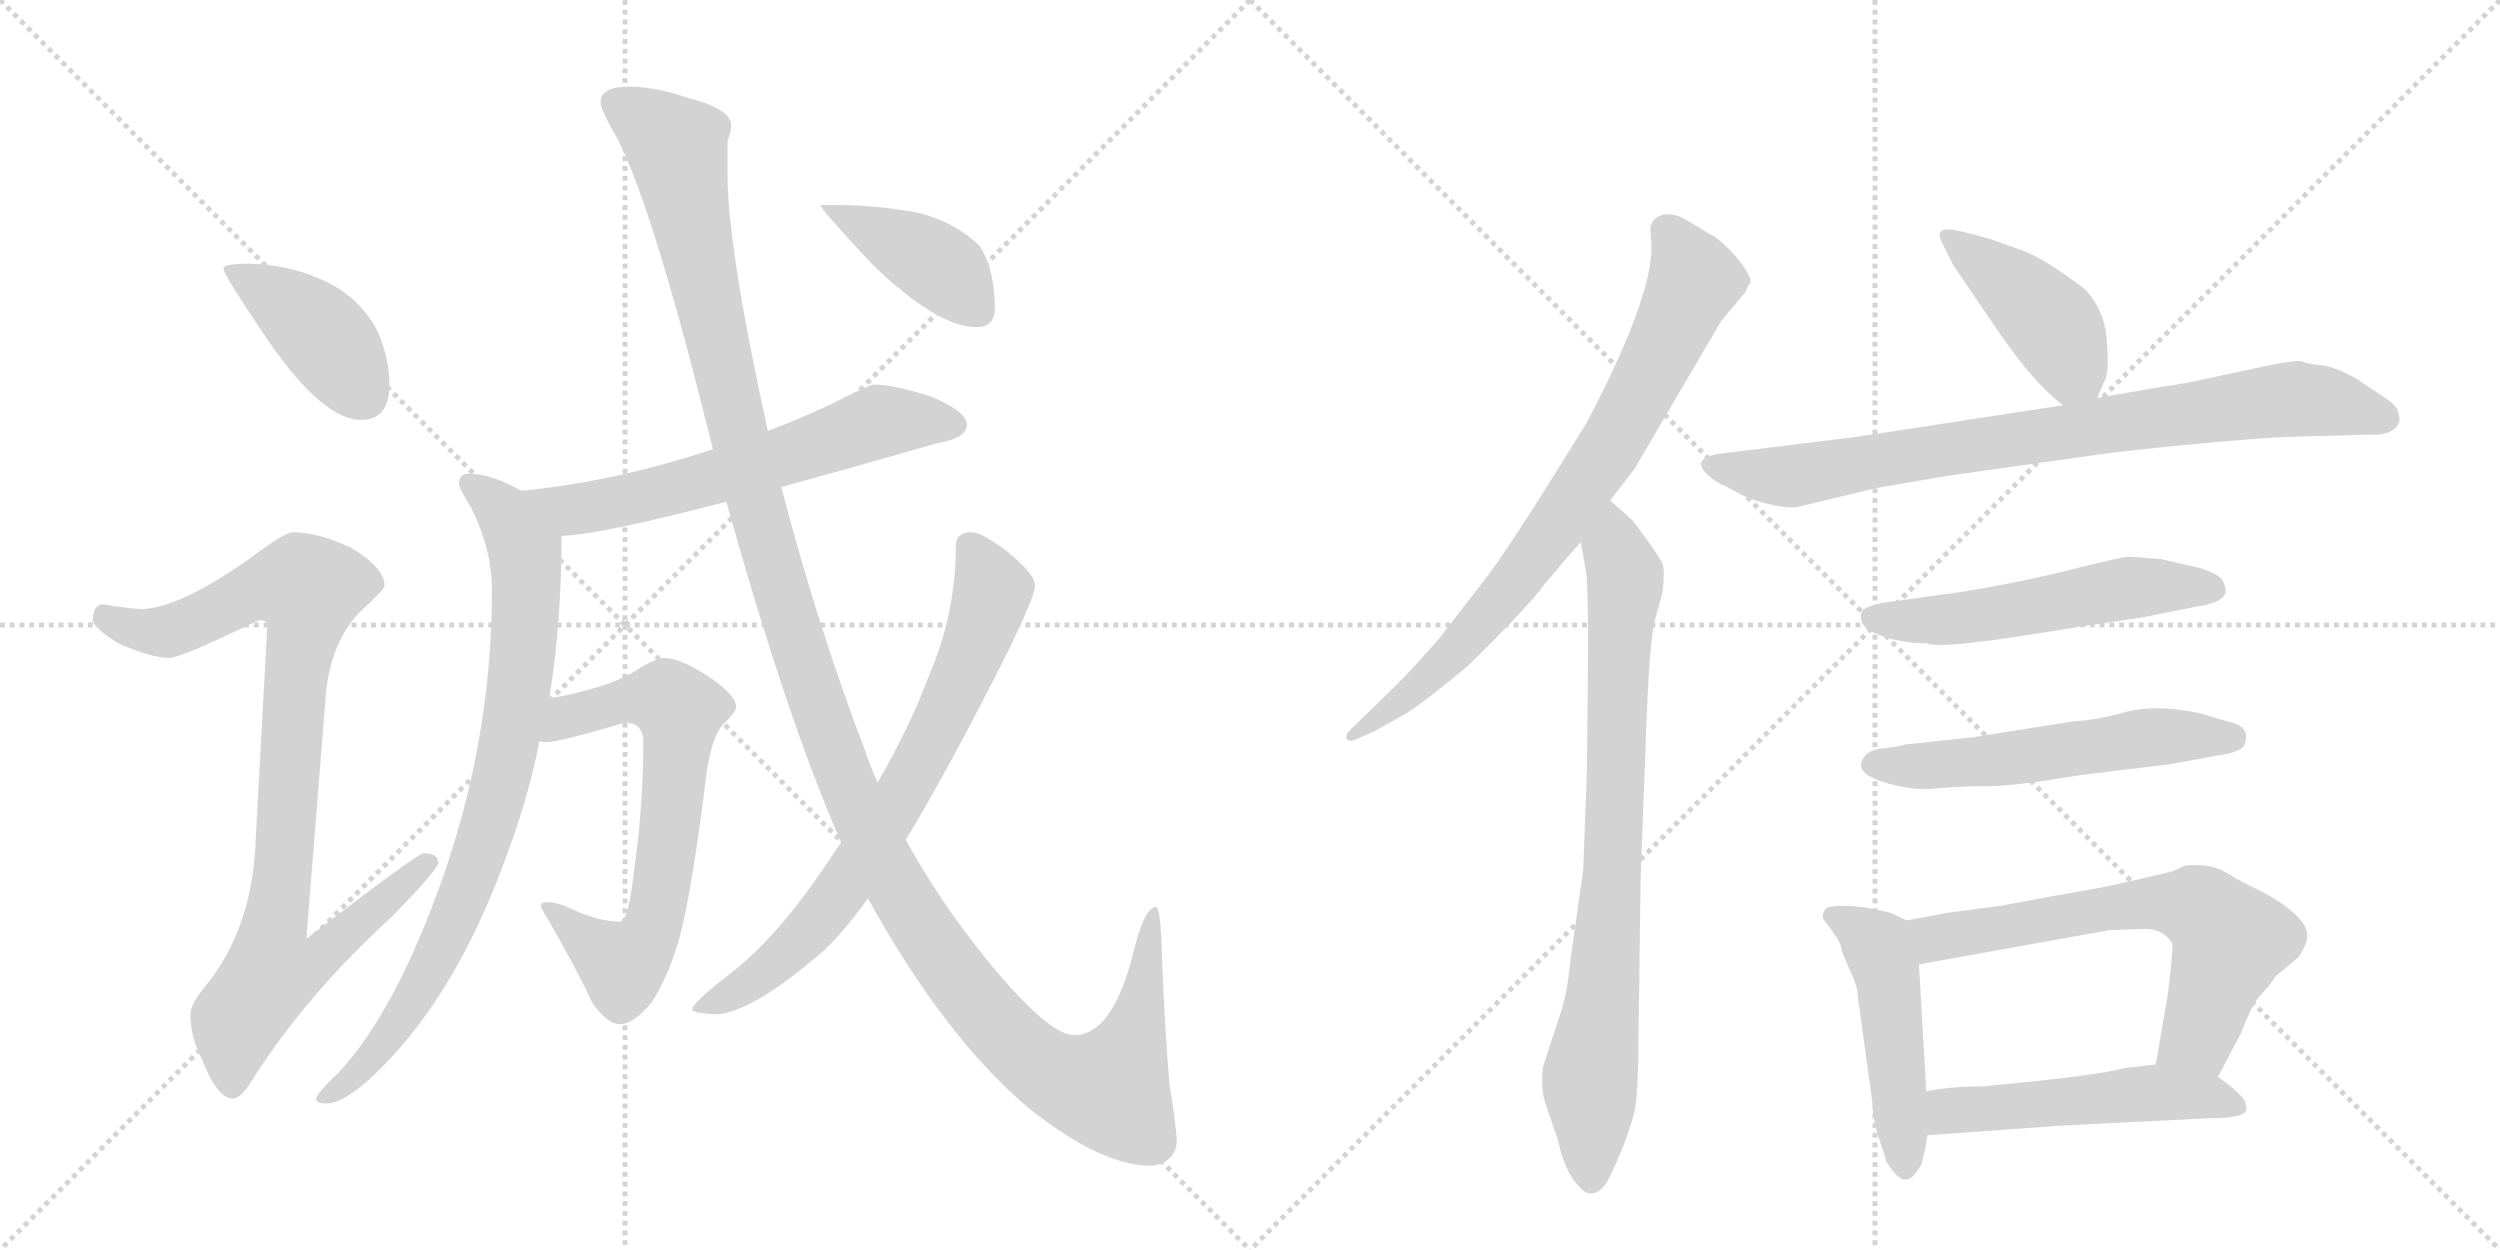 <svg version="1.1" viewBox="0 0 2048 1024" xmlns="http://www.w3.org/2000/svg">
  <g stroke="lightgray" stroke-dasharray="1,1" stroke-width="1" transform="scale(4, 4)">
    <line x1="0" y1="0" x2="256" y2="256"></line>
    <line x1="256" y1="0" x2="0" y2="256"></line>
    <line x1="128" y1="0" x2="128" y2="256"></line>
    <line x1="0" y1="128" x2="256" y2="128"></line>
    <line x1="256" y1="0" x2="512" y2="256"></line>
    <line x1="512" y1="0" x2="256" y2="256"></line>
    <line x1="384" y1="0" x2="384" y2="256"></line>
    <line x1="256" y1="128" x2="512" y2="128"></line>
  </g>
<g transform="scale(1, -1) translate(0, -850)">
   <style type="text/css">
    @keyframes keyframes0 {
      from {
       stroke: black;
       stroke-dashoffset: 410;
       stroke-width: 128;
       }
       57% {
       animation-timing-function: step-end;
       stroke: black;
       stroke-dashoffset: 0;
       stroke-width: 128;
       }
       to {
       stroke: black;
       stroke-width: 1024;
       }
       }
       #make-me-a-hanzi-animation-0 {
         animation: keyframes0 0.584s both;
         animation-delay: 0s;
         animation-timing-function: linear;
       }
    @keyframes keyframes1 {
      from {
       stroke: black;
       stroke-dashoffset: 921;
       stroke-width: 128;
       }
       75% {
       animation-timing-function: step-end;
       stroke: black;
       stroke-dashoffset: 0;
       stroke-width: 128;
       }
       to {
       stroke: black;
       stroke-width: 1024;
       }
       }
       #make-me-a-hanzi-animation-1 {
         animation: keyframes1 1s both;
         animation-delay: 0.584s;
         animation-timing-function: linear;
       }
    @keyframes keyframes2 {
      from {
       stroke: black;
       stroke-dashoffset: 617;
       stroke-width: 128;
       }
       67% {
       animation-timing-function: step-end;
       stroke: black;
       stroke-dashoffset: 0;
       stroke-width: 128;
       }
       to {
       stroke: black;
       stroke-width: 1024;
       }
       }
       #make-me-a-hanzi-animation-2 {
         animation: keyframes2 0.752s both;
         animation-delay: 1.583s;
         animation-timing-function: linear;
       }
    @keyframes keyframes3 {
      from {
       stroke: black;
       stroke-dashoffset: 820;
       stroke-width: 128;
       }
       73% {
       animation-timing-function: step-end;
       stroke: black;
       stroke-dashoffset: 0;
       stroke-width: 128;
       }
       to {
       stroke: black;
       stroke-width: 1024;
       }
       }
       #make-me-a-hanzi-animation-3 {
         animation: keyframes3 0.917s both;
         animation-delay: 2.335s;
         animation-timing-function: linear;
       }
    @keyframes keyframes4 {
      from {
       stroke: black;
       stroke-dashoffset: 670;
       stroke-width: 128;
       }
       69% {
       animation-timing-function: step-end;
       stroke: black;
       stroke-dashoffset: 0;
       stroke-width: 128;
       }
       to {
       stroke: black;
       stroke-width: 1024;
       }
       }
       #make-me-a-hanzi-animation-4 {
         animation: keyframes4 0.795s both;
         animation-delay: 3.253s;
         animation-timing-function: linear;
       }
    @keyframes keyframes5 {
      from {
       stroke: black;
       stroke-dashoffset: 1352;
       stroke-width: 128;
       }
       81% {
       animation-timing-function: step-end;
       stroke: black;
       stroke-dashoffset: 0;
       stroke-width: 128;
       }
       to {
       stroke: black;
       stroke-width: 1024;
       }
       }
       #make-me-a-hanzi-animation-5 {
         animation: keyframes5 1.35s both;
         animation-delay: 4.048s;
         animation-timing-function: linear;
       }
    @keyframes keyframes6 {
      from {
       stroke: black;
       stroke-dashoffset: 730;
       stroke-width: 128;
       }
       70% {
       animation-timing-function: step-end;
       stroke: black;
       stroke-dashoffset: 0;
       stroke-width: 128;
       }
       to {
       stroke: black;
       stroke-width: 1024;
       }
       }
       #make-me-a-hanzi-animation-6 {
         animation: keyframes6 0.844s both;
         animation-delay: 5.398s;
         animation-timing-function: linear;
       }
    @keyframes keyframes7 {
      from {
       stroke: black;
       stroke-dashoffset: 404;
       stroke-width: 128;
       }
       57% {
       animation-timing-function: step-end;
       stroke: black;
       stroke-dashoffset: 0;
       stroke-width: 128;
       }
       to {
       stroke: black;
       stroke-width: 1024;
       }
       }
       #make-me-a-hanzi-animation-7 {
         animation: keyframes7 0.579s both;
         animation-delay: 6.242s;
         animation-timing-function: linear;
       }
    @keyframes keyframes8 {
      from {
       stroke: black;
       stroke-dashoffset: 774;
       stroke-width: 128;
       }
       72% {
       animation-timing-function: step-end;
       stroke: black;
       stroke-dashoffset: 0;
       stroke-width: 128;
       }
       to {
       stroke: black;
       stroke-width: 1024;
       }
       }
       #make-me-a-hanzi-animation-8 {
         animation: keyframes8 0.88s both;
         animation-delay: 6.821s;
         animation-timing-function: linear;
       }
    @keyframes keyframes9 {
      from {
       stroke: black;
       stroke-dashoffset: 804;
       stroke-width: 128;
       }
       72% {
       animation-timing-function: step-end;
       stroke: black;
       stroke-dashoffset: 0;
       stroke-width: 128;
       }
       to {
       stroke: black;
       stroke-width: 1024;
       }
       }
       #make-me-a-hanzi-animation-9 {
         animation: keyframes9 0.904s both;
         animation-delay: 7.701s;
         animation-timing-function: linear;
       }
    @keyframes keyframes10 {
      from {
       stroke: black;
       stroke-dashoffset: 419;
       stroke-width: 128;
       }
       58% {
       animation-timing-function: step-end;
       stroke: black;
       stroke-dashoffset: 0;
       stroke-width: 128;
       }
       to {
       stroke: black;
       stroke-width: 1024;
       }
       }
       #make-me-a-hanzi-animation-10 {
         animation: keyframes10 0.591s both;
         animation-delay: 8.605s;
         animation-timing-function: linear;
       }
    @keyframes keyframes11 {
      from {
       stroke: black;
       stroke-dashoffset: 814;
       stroke-width: 128;
       }
       73% {
       animation-timing-function: step-end;
       stroke: black;
       stroke-dashoffset: 0;
       stroke-width: 128;
       }
       to {
       stroke: black;
       stroke-width: 1024;
       }
       }
       #make-me-a-hanzi-animation-11 {
         animation: keyframes11 0.912s both;
         animation-delay: 9.196s;
         animation-timing-function: linear;
       }
    @keyframes keyframes12 {
      from {
       stroke: black;
       stroke-dashoffset: 536;
       stroke-width: 128;
       }
       64% {
       animation-timing-function: step-end;
       stroke: black;
       stroke-dashoffset: 0;
       stroke-width: 128;
       }
       to {
       stroke: black;
       stroke-width: 1024;
       }
       }
       #make-me-a-hanzi-animation-12 {
         animation: keyframes12 0.686s both;
         animation-delay: 10.109s;
         animation-timing-function: linear;
       }
    @keyframes keyframes13 {
      from {
       stroke: black;
       stroke-dashoffset: 548;
       stroke-width: 128;
       }
       64% {
       animation-timing-function: step-end;
       stroke: black;
       stroke-dashoffset: 0;
       stroke-width: 128;
       }
       to {
       stroke: black;
       stroke-width: 1024;
       }
       }
       #make-me-a-hanzi-animation-13 {
         animation: keyframes13 0.696s both;
         animation-delay: 10.795s;
         animation-timing-function: linear;
       }
    @keyframes keyframes14 {
      from {
       stroke: black;
       stroke-dashoffset: 474;
       stroke-width: 128;
       }
       61% {
       animation-timing-function: step-end;
       stroke: black;
       stroke-dashoffset: 0;
       stroke-width: 128;
       }
       to {
       stroke: black;
       stroke-width: 1024;
       }
       }
       #make-me-a-hanzi-animation-14 {
         animation: keyframes14 0.636s both;
         animation-delay: 11.491s;
         animation-timing-function: linear;
       }
    @keyframes keyframes15 {
      from {
       stroke: black;
       stroke-dashoffset: 646;
       stroke-width: 128;
       }
       68% {
       animation-timing-function: step-end;
       stroke: black;
       stroke-dashoffset: 0;
       stroke-width: 128;
       }
       to {
       stroke: black;
       stroke-width: 1024;
       }
       }
       #make-me-a-hanzi-animation-15 {
         animation: keyframes15 0.776s both;
         animation-delay: 12.126s;
         animation-timing-function: linear;
       }
    @keyframes keyframes16 {
      from {
       stroke: black;
       stroke-dashoffset: 510;
       stroke-width: 128;
       }
       62% {
       animation-timing-function: step-end;
       stroke: black;
       stroke-dashoffset: 0;
       stroke-width: 128;
       }
       to {
       stroke: black;
       stroke-width: 1024;
       }
       }
       #make-me-a-hanzi-animation-16 {
         animation: keyframes16 0.665s both;
         animation-delay: 12.902s;
         animation-timing-function: linear;
       }
</style>
<path d="M 204 634 Q 183 634 183 630 Q 183 625 221 569 Q 265 506 296 506 Q 319 506 319 535 Q 319 556 310 577 Q 295 608 261 622 Q 236 633 204 634 Z" fill="lightgray"></path> 
<path d="M 240 414 Q 233 414 204 392 Q 147 352 116 351 Q 109 351 84 355 Q 76 354 76 342 Q 76 336 97 323 Q 124 311 139 311 Q 148 311 212 342 Q 219 342 219 338 L 209 154 Q 205 88 169 43 Q 156 28 156 19 Q 156 0 166 -19 Q 178 -50 191 -50 Q 198 -50 209 -31 Q 253 37 321 99 Q 359 138 359 143 Q 359 151 347 151 Q 342 151 251 81 L 267 282 Q 271 323 294 348 Q 315 367 315 370 Q 315 385 288 401 Q 261 414 240 414 Z" fill="lightgray"></path> 
<path d="M 716 535 Q 713 535 683 520 Q 656 507 629 497 L 584 482 Q 502 455 427 448 C 397 445 430 409 460 411 Q 492 412 595 439 L 640 451 Q 695 466 768 487 Q 792 491 792 502 Q 792 513 763 525 Q 732 535 716 535 Z" fill="lightgray"></path> 
<path d="M 427 448 Q 402 462 384 462 Q 376 462 376 454 Q 376 450 386 434 Q 403 400 403 367 Q 403 245 362 129 Q 324 22 278 -28 Q 259 -46 259 -50 Q 259 -54 267 -54 Q 285 -54 319 -18 Q 378 45 416 152 Q 432 194 442 243 L 450 278 Q 460 339 460 411 C 460 432 454 435 427 448 Z" fill="lightgray"></path> 
<path d="M 442 243 Q 444 242 447 242 Q 458 242 512 258 Q 527 258 527 242 Q 527 192 520 141 Q 515 95 508 95 Q 490 95 467 106 Q 456 111 447 111 Q 443 111 443 107 Q 470 61 485 29 Q 497 11 508 11 Q 519 11 534 29 Q 548 51 557 83 Q 567 121 579 218 Q 584 250 594 258 Q 603 267 603 271 Q 603 280 583 294 Q 558 311 544 311 Q 539 311 526 304 Q 509 292 482 285 Q 464 280 450 278 C 420 273 412 243 442 243 Z" fill="lightgray"></path> 
<path d="M 629 497 Q 596 647 596 707 L 596 734 Q 599 743 599 747 Q 599 761 563 770 Q 537 779 515 779 Q 492 779 492 766 Q 492 760 506 736 Q 536 677 584 482 L 595 439 Q 645 260 689 160 L 711 114 Q 774 0 843 -58 Q 902 -105 943 -105 Q 962 -103 964 -86 Q 964 -75 958 -38 Q 954 11 952 63 Q 951 107 947 107 Q 937 107 927 64 Q 910 2 880 2 Q 859 2 809 63 Q 770 111 742 162 L 719 209 Q 713 222 708 237 Q 671 333 640 451 L 629 497 Z" fill="lightgray"></path> 
<path d="M 689 160 L 681 148 Q 636 80 595 50 Q 567 28 567 23 Q 567 20 588 19 Q 616 22 665 63 Q 685 78 711 114 L 742 162 Q 779 223 828 321 Q 848 363 848 370 Q 848 380 824 399 Q 804 414 796 414 Q 783 414 783 403 Q 783 346 760 294 Q 746 256 719 209 L 689 160 Z" fill="lightgray"></path> 
<path d="M 687 682 L 672 682 Q 672 679 715 633 Q 768 582 800 582 Q 815 582 815 598 Q 815 628 803 648 Q 784 667 755 675 Q 721 682 687 682 Z" fill="lightgray"></path> 
<path d="M 1319 440 L 1339 466 L 1410 587 L 1430 611 L 1432 616 Q 1439 619 1422 640 Q 1407 656 1401 658 L 1381 670 Q 1371 676 1362 674 Q 1352 671 1352 662 L 1353 648 Q 1353 605 1300 504 Q 1244 413 1220 380 L 1179 327 Q 1160 305 1142 287 L 1106 252 Q 1102 248 1103 245 Q 1105 242 1110 244 L 1126 251 L 1151 265 Q 1166 274 1203 305 Q 1252 353 1265 371 Q 1279 388 1295 406 L 1319 440 Z" fill="lightgray"></path> 
<path d="M 1301 318 L 1300 219 L 1297 138 L 1286 60 Q 1284 35 1277 16 L 1264 -24 Q 1262 -42 1266 -54 L 1276 -83 Q 1282 -110 1292 -120 Q 1299 -130 1307 -127 Q 1315 -124 1321 -109 Q 1328 -94 1332 -83 Q 1336 -72 1338 -64 Q 1341 -57 1342 -22 L 1344 131 L 1348 237 Q 1351 328 1356 343 L 1362 365 Q 1364 383 1362 388 Q 1360 393 1349 408 Q 1339 422 1337 424 L 1319 440 C 1297 460 1290 436 1295 406 L 1299 383 Q 1301 372 1301 318 Z" fill="lightgray"></path> 
<path d="M 1718 524 L 1724 538 Q 1728 543 1726 569 Q 1725 595 1708 613 Q 1678 636 1659 644 L 1631 654 Q 1603 662 1597 662 Q 1584 663 1592 649 L 1600 633 L 1636 580 Q 1666 536 1690 518 C 1709 503 1709 503 1718 524 Z" fill="lightgray"></path> 
<path d="M 1536 450 L 1594 460 L 1729 479 Q 1806 488 1870 492 L 1942 494 Q 1956 493 1963 500 Q 1967 505 1965 510 Q 1965 517 1954 524 L 1930 540 Q 1912 550 1900 551 Q 1889 552 1886 554 Q 1880 555 1860 551 L 1804 539 Q 1791 536 1770 533 L 1718 524 L 1690 518 L 1520 492 L 1406 478 Q 1397 476 1394 472 Q 1392 468 1398 462 Q 1405 455 1413 452 L 1432 442 Q 1462 432 1474 435 L 1536 450 Z" fill="lightgray"></path> 
<path d="M 1770 392 L 1744 394 Q 1740 394 1711 387 Q 1657 373 1606 365 L 1541 356 Q 1532 354 1527 351 Q 1523 348 1525 341 Q 1527 334 1542 329 Q 1558 323 1579 323 Q 1588 317 1706 337 L 1754 344 L 1799 353 Q 1808 354 1815 357 Q 1822 360 1823 364 Q 1824 368 1821 374 Q 1818 380 1801 385 L 1770 392 Z" fill="lightgray"></path> 
<path d="M 1528 231 Q 1517 218 1541 210 Q 1565 202 1585 204 Q 1606 206 1625 206 Q 1644 205 1704 215 L 1778 224 L 1816 231 Q 1838 234 1839 241 Q 1844 255 1825 259 L 1801 266 Q 1767 273 1742 267 Q 1718 260 1698 259 L 1616 246 L 1560 240 Q 1554 238 1543 237 Q 1532 236 1528 231 Z" fill="lightgray"></path> 
<path d="M 1562 96 L 1549 102 Q 1543 104 1525 107 Q 1508 109 1499 107 Q 1494 107 1493 98 Q 1507 80 1508 75 Q 1509 69 1516 54 Q 1522 41 1522 33 L 1534 -54 Q 1534 -66 1539 -82 Q 1545 -99 1545 -101 Q 1557 -121 1565 -115 Q 1568 -114 1574 -104 Q 1578 -88 1579 -80 L 1578 -44 L 1572 60 C 1570 90 1570 92 1562 96 Z" fill="lightgray"></path> 
<path d="M 1779 136 L 1736 126 Q 1718 122 1682 116 L 1639 108 L 1594 102 L 1562 96 C 1533 90 1542 55 1572 60 L 1728 88 L 1755 89 Q 1771 90 1779 78 Q 1781 77 1776 36 L 1766 -22 C 1761 -52 1803 -59 1817 -32 L 1836 4 Q 1845 28 1852 35 Q 1859 42 1864 50 L 1883 66 Q 1891 78 1890 85 Q 1890 92 1879 102 Q 1868 112 1852 120 Q 1837 127 1824 135 Q 1811 143 1790 141 Q 1782 137 1779 136 Z" fill="lightgray"></path> 
<path d="M 1579 -80 L 1690 -72 L 1811 -66 Q 1837 -66 1840 -60 Q 1841 -60 1839 -52 Q 1836 -46 1817 -32 C 1799 -18 1796 -19 1766 -22 L 1740 -25 Q 1720 -31 1624 -40 Q 1598 -40 1578 -44 C 1548 -49 1549 -82 1579 -80 Z" fill="lightgray"></path> 
      <clipPath id="make-me-a-hanzi-clip-0">
      <path d="M 204 634 Q 183 634 183 630 Q 183 625 221 569 Q 265 506 296 506 Q 319 506 319 535 Q 319 556 310 577 Q 295 608 261 622 Q 236 633 204 634 Z" fill="lightgray"></path>
      </clipPath>
      <path clip-path="url(#make-me-a-hanzi-clip-0)" d="M 187 629 L 259 581 L 298 526 " fill="none" id="make-me-a-hanzi-animation-0" stroke-dasharray="282 564" stroke-linecap="round"></path>

      <clipPath id="make-me-a-hanzi-clip-1">
      <path d="M 240 414 Q 233 414 204 392 Q 147 352 116 351 Q 109 351 84 355 Q 76 354 76 342 Q 76 336 97 323 Q 124 311 139 311 Q 148 311 212 342 Q 219 342 219 338 L 209 154 Q 205 88 169 43 Q 156 28 156 19 Q 156 0 166 -19 Q 178 -50 191 -50 Q 198 -50 209 -31 Q 253 37 321 99 Q 359 138 359 143 Q 359 151 347 151 Q 342 151 251 81 L 267 282 Q 271 323 294 348 Q 315 367 315 370 Q 315 385 288 401 Q 261 414 240 414 Z" fill="lightgray"></path>
      </clipPath>
      <path clip-path="url(#make-me-a-hanzi-clip-1)" d="M 87 344 L 112 334 L 137 333 L 209 367 L 253 367 L 225 91 L 263 88 L 271 78 L 255 60 L 222 54 L 194 15 L 190 -40 " fill="none" id="make-me-a-hanzi-animation-1" stroke-dasharray="793 1586" stroke-linecap="round"></path>

      <clipPath id="make-me-a-hanzi-clip-2">
      <path d="M 716 535 Q 713 535 683 520 Q 656 507 629 497 L 584 482 Q 502 455 427 448 C 397 445 430 409 460 411 Q 492 412 595 439 L 640 451 Q 695 466 768 487 Q 792 491 792 502 Q 792 513 763 525 Q 732 535 716 535 Z" fill="lightgray"></path>
      </clipPath>
      <path clip-path="url(#make-me-a-hanzi-clip-2)" d="M 434 446 L 469 432 L 579 456 L 718 504 L 782 502 " fill="none" id="make-me-a-hanzi-animation-2" stroke-dasharray="489 978" stroke-linecap="round"></path>

      <clipPath id="make-me-a-hanzi-clip-3">
      <path d="M 427 448 Q 402 462 384 462 Q 376 462 376 454 Q 376 450 386 434 Q 403 400 403 367 Q 403 245 362 129 Q 324 22 278 -28 Q 259 -46 259 -50 Q 259 -54 267 -54 Q 285 -54 319 -18 Q 378 45 416 152 Q 432 194 442 243 L 450 278 Q 460 339 460 411 C 460 432 454 435 427 448 Z" fill="lightgray"></path>
      </clipPath>
      <path clip-path="url(#make-me-a-hanzi-clip-3)" d="M 385 453 L 410 434 L 431 388 L 426 289 L 407 195 L 382 120 L 337 28 L 304 -19 L 265 -48 " fill="none" id="make-me-a-hanzi-animation-3" stroke-dasharray="692 1384" stroke-linecap="round"></path>

      <clipPath id="make-me-a-hanzi-clip-4">
      <path d="M 442 243 Q 444 242 447 242 Q 458 242 512 258 Q 527 258 527 242 Q 527 192 520 141 Q 515 95 508 95 Q 490 95 467 106 Q 456 111 447 111 Q 443 111 443 107 Q 470 61 485 29 Q 497 11 508 11 Q 519 11 534 29 Q 548 51 557 83 Q 567 121 579 218 Q 584 250 594 258 Q 603 267 603 271 Q 603 280 583 294 Q 558 311 544 311 Q 539 311 526 304 Q 509 292 482 285 Q 464 280 450 278 C 420 273 412 243 442 243 Z" fill="lightgray"></path>
      </clipPath>
      <path clip-path="url(#make-me-a-hanzi-clip-4)" d="M 446 248 L 469 264 L 513 277 L 533 279 L 557 269 L 547 155 L 530 81 L 510 59 L 451 103 " fill="none" id="make-me-a-hanzi-animation-4" stroke-dasharray="542 1084" stroke-linecap="round"></path>

      <clipPath id="make-me-a-hanzi-clip-5">
      <path d="M 629 497 Q 596 647 596 707 L 596 734 Q 599 743 599 747 Q 599 761 563 770 Q 537 779 515 779 Q 492 779 492 766 Q 492 760 506 736 Q 536 677 584 482 L 595 439 Q 645 260 689 160 L 711 114 Q 774 0 843 -58 Q 902 -105 943 -105 Q 962 -103 964 -86 Q 964 -75 958 -38 Q 954 11 952 63 Q 951 107 947 107 Q 937 107 927 64 Q 910 2 880 2 Q 859 2 809 63 Q 770 111 742 162 L 719 209 Q 713 222 708 237 Q 671 333 640 451 L 629 497 Z" fill="lightgray"></path>
      </clipPath>
      <path clip-path="url(#make-me-a-hanzi-clip-5)" d="M 504 766 L 555 727 L 603 499 L 634 382 L 708 175 L 765 75 L 840 -14 L 873 -35 L 908 -43 L 931 10 L 945 103 " fill="none" id="make-me-a-hanzi-animation-5" stroke-dasharray="1224 2448" stroke-linecap="round"></path>

      <clipPath id="make-me-a-hanzi-clip-6">
      <path d="M 689 160 L 681 148 Q 636 80 595 50 Q 567 28 567 23 Q 567 20 588 19 Q 616 22 665 63 Q 685 78 711 114 L 742 162 Q 779 223 828 321 Q 848 363 848 370 Q 848 380 824 399 Q 804 414 796 414 Q 783 414 783 403 Q 783 346 760 294 Q 746 256 719 209 L 689 160 Z" fill="lightgray"></path>
      </clipPath>
      <path clip-path="url(#make-me-a-hanzi-clip-6)" d="M 794 404 L 813 366 L 793 308 L 746 211 L 689 120 L 657 81 L 609 41 L 571 24 " fill="none" id="make-me-a-hanzi-animation-6" stroke-dasharray="602 1204" stroke-linecap="round"></path>

      <clipPath id="make-me-a-hanzi-clip-7">
      <path d="M 687 682 L 672 682 Q 672 679 715 633 Q 768 582 800 582 Q 815 582 815 598 Q 815 628 803 648 Q 784 667 755 675 Q 721 682 687 682 Z" fill="lightgray"></path>
      </clipPath>
      <path clip-path="url(#make-me-a-hanzi-clip-7)" d="M 681 679 L 770 631 L 801 596 " fill="none" id="make-me-a-hanzi-animation-7" stroke-dasharray="276 552" stroke-linecap="round"></path>

      <clipPath id="make-me-a-hanzi-clip-8">
      <path d="M 1319 440 L 1339 466 L 1410 587 L 1430 611 L 1432 616 Q 1439 619 1422 640 Q 1407 656 1401 658 L 1381 670 Q 1371 676 1362 674 Q 1352 671 1352 662 L 1353 648 Q 1353 605 1300 504 Q 1244 413 1220 380 L 1179 327 Q 1160 305 1142 287 L 1106 252 Q 1102 248 1103 245 Q 1105 242 1110 244 L 1126 251 L 1151 265 Q 1166 274 1203 305 Q 1252 353 1265 371 Q 1279 388 1295 406 L 1319 440 Z" fill="lightgray"></path>
      </clipPath>
      <path clip-path="url(#make-me-a-hanzi-clip-8)" d="M 1367 660 L 1388 620 L 1315 478 L 1273 415 L 1200 324 L 1140 269 L 1107 247 " fill="none" id="make-me-a-hanzi-animation-8" stroke-dasharray="646 1292" stroke-linecap="round"></path>

      <clipPath id="make-me-a-hanzi-clip-9">
      <path d="M 1301 318 L 1300 219 L 1297 138 L 1286 60 Q 1284 35 1277 16 L 1264 -24 Q 1262 -42 1266 -54 L 1276 -83 Q 1282 -110 1292 -120 Q 1299 -130 1307 -127 Q 1315 -124 1321 -109 Q 1328 -94 1332 -83 Q 1336 -72 1338 -64 Q 1341 -57 1342 -22 L 1344 131 L 1348 237 Q 1351 328 1356 343 L 1362 365 Q 1364 383 1362 388 Q 1360 393 1349 408 Q 1339 422 1337 424 L 1319 440 C 1297 460 1290 436 1295 406 L 1299 383 Q 1301 372 1301 318 Z" fill="lightgray"></path>
      </clipPath>
      <path clip-path="url(#make-me-a-hanzi-clip-9)" d="M 1319 431 L 1331 367 L 1319 108 L 1302 -33 L 1304 -115 " fill="none" id="make-me-a-hanzi-animation-9" stroke-dasharray="676 1352" stroke-linecap="round"></path>

      <clipPath id="make-me-a-hanzi-clip-10">
      <path d="M 1718 524 L 1724 538 Q 1728 543 1726 569 Q 1725 595 1708 613 Q 1678 636 1659 644 L 1631 654 Q 1603 662 1597 662 Q 1584 663 1592 649 L 1600 633 L 1636 580 Q 1666 536 1690 518 C 1709 503 1709 503 1718 524 Z" fill="lightgray"></path>
      </clipPath>
      <path clip-path="url(#make-me-a-hanzi-clip-10)" d="M 1599 654 L 1682 583 L 1695 558 L 1694 532 " fill="none" id="make-me-a-hanzi-animation-10" stroke-dasharray="291 582" stroke-linecap="round"></path>

      <clipPath id="make-me-a-hanzi-clip-11">
      <path d="M 1536 450 L 1594 460 L 1729 479 Q 1806 488 1870 492 L 1942 494 Q 1956 493 1963 500 Q 1967 505 1965 510 Q 1965 517 1954 524 L 1930 540 Q 1912 550 1900 551 Q 1889 552 1886 554 Q 1880 555 1860 551 L 1804 539 Q 1791 536 1770 533 L 1718 524 L 1690 518 L 1520 492 L 1406 478 Q 1397 476 1394 472 Q 1392 468 1398 462 Q 1405 455 1413 452 L 1432 442 Q 1462 432 1474 435 L 1536 450 Z" fill="lightgray"></path>
      </clipPath>
      <path clip-path="url(#make-me-a-hanzi-clip-11)" d="M 1403 470 L 1468 460 L 1873 523 L 1911 520 L 1953 507 " fill="none" id="make-me-a-hanzi-animation-11" stroke-dasharray="686 1372" stroke-linecap="round"></path>

      <clipPath id="make-me-a-hanzi-clip-12">
      <path d="M 1770 392 L 1744 394 Q 1740 394 1711 387 Q 1657 373 1606 365 L 1541 356 Q 1532 354 1527 351 Q 1523 348 1525 341 Q 1527 334 1542 329 Q 1558 323 1579 323 Q 1588 317 1706 337 L 1754 344 L 1799 353 Q 1808 354 1815 357 Q 1822 360 1823 364 Q 1824 368 1821 374 Q 1818 380 1801 385 L 1770 392 Z" fill="lightgray"></path>
      </clipPath>
      <path clip-path="url(#make-me-a-hanzi-clip-12)" d="M 1535 344 L 1606 343 L 1749 369 L 1813 367 " fill="none" id="make-me-a-hanzi-animation-12" stroke-dasharray="408 816" stroke-linecap="round"></path>

      <clipPath id="make-me-a-hanzi-clip-13">
      <path d="M 1528 231 Q 1517 218 1541 210 Q 1565 202 1585 204 Q 1606 206 1625 206 Q 1644 205 1704 215 L 1778 224 L 1816 231 Q 1838 234 1839 241 Q 1844 255 1825 259 L 1801 266 Q 1767 273 1742 267 Q 1718 260 1698 259 L 1616 246 L 1560 240 Q 1554 238 1543 237 Q 1532 236 1528 231 Z" fill="lightgray"></path>
      </clipPath>
      <path clip-path="url(#make-me-a-hanzi-clip-13)" d="M 1538 223 L 1618 225 L 1775 247 L 1828 246 " fill="none" id="make-me-a-hanzi-animation-13" stroke-dasharray="420 840" stroke-linecap="round"></path>

      <clipPath id="make-me-a-hanzi-clip-14">
      <path d="M 1562 96 L 1549 102 Q 1543 104 1525 107 Q 1508 109 1499 107 Q 1494 107 1493 98 Q 1507 80 1508 75 Q 1509 69 1516 54 Q 1522 41 1522 33 L 1534 -54 Q 1534 -66 1539 -82 Q 1545 -99 1545 -101 Q 1557 -121 1565 -115 Q 1568 -114 1574 -104 Q 1578 -88 1579 -80 L 1578 -44 L 1572 60 C 1570 90 1570 92 1562 96 Z" fill="lightgray"></path>
      </clipPath>
      <path clip-path="url(#make-me-a-hanzi-clip-14)" d="M 1506 96 L 1538 75 L 1546 51 L 1561 -103 " fill="none" id="make-me-a-hanzi-animation-14" stroke-dasharray="346 692" stroke-linecap="round"></path>

      <clipPath id="make-me-a-hanzi-clip-15">
      <path d="M 1779 136 L 1736 126 Q 1718 122 1682 116 L 1639 108 L 1594 102 L 1562 96 C 1533 90 1542 55 1572 60 L 1728 88 L 1755 89 Q 1771 90 1779 78 Q 1781 77 1776 36 L 1766 -22 C 1761 -52 1803 -59 1817 -32 L 1836 4 Q 1845 28 1852 35 Q 1859 42 1864 50 L 1883 66 Q 1891 78 1890 85 Q 1890 92 1879 102 Q 1868 112 1852 120 Q 1837 127 1824 135 Q 1811 143 1790 141 Q 1782 137 1779 136 Z" fill="lightgray"></path>
      </clipPath>
      <path clip-path="url(#make-me-a-hanzi-clip-15)" d="M 1568 91 L 1585 81 L 1748 109 L 1777 111 L 1805 104 L 1827 80 L 1825 72 L 1801 2 L 1774 -16 " fill="none" id="make-me-a-hanzi-animation-15" stroke-dasharray="518 1036" stroke-linecap="round"></path>

      <clipPath id="make-me-a-hanzi-clip-16">
      <path d="M 1579 -80 L 1690 -72 L 1811 -66 Q 1837 -66 1840 -60 Q 1841 -60 1839 -52 Q 1836 -46 1817 -32 C 1799 -18 1796 -19 1766 -22 L 1740 -25 Q 1720 -31 1624 -40 Q 1598 -40 1578 -44 C 1548 -49 1549 -82 1579 -80 Z" fill="lightgray"></path>
      </clipPath>
      <path clip-path="url(#make-me-a-hanzi-clip-16)" d="M 1587 -74 L 1601 -60 L 1762 -45 L 1815 -49 L 1833 -57 " fill="none" id="make-me-a-hanzi-animation-16" stroke-dasharray="382 764" stroke-linecap="round"></path>

</g>
</svg>
